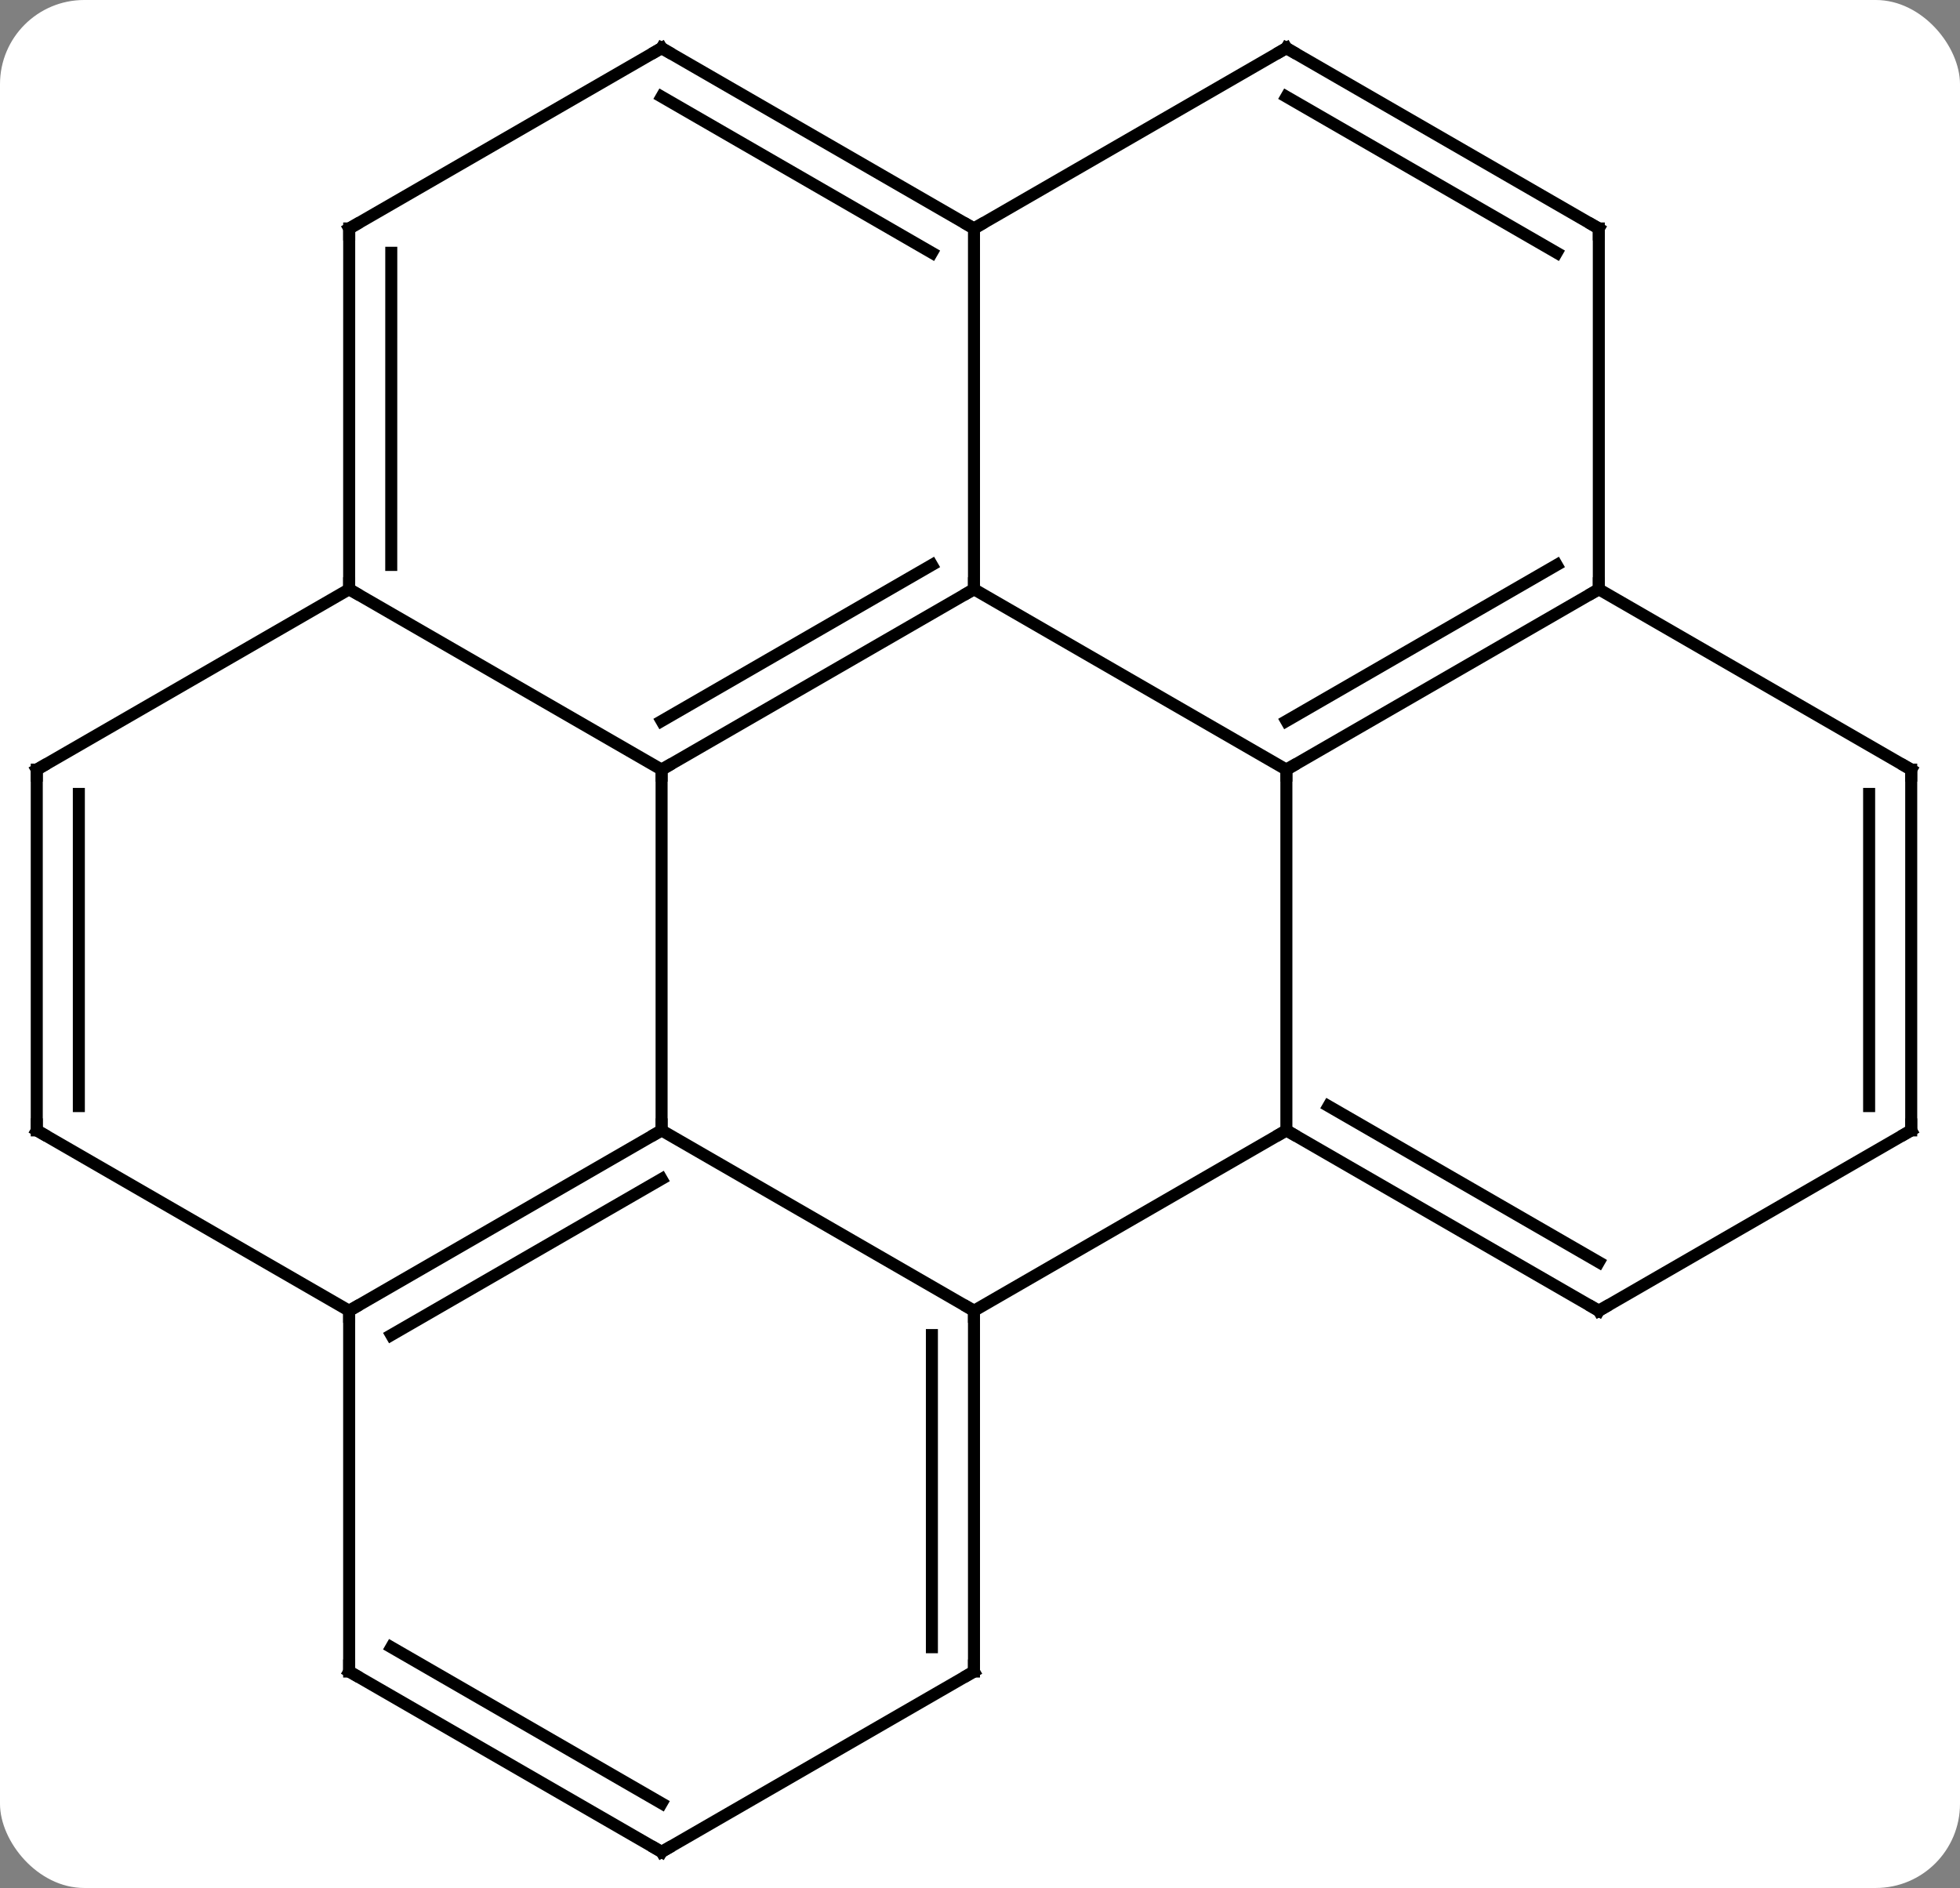 <svg width="163" viewBox="0 0 163 157" style="fill-opacity:1; color-rendering:auto; color-interpolation:auto; text-rendering:auto; stroke:black; stroke-linecap:square; stroke-miterlimit:10; shape-rendering:auto; stroke-opacity:1; fill:black; stroke-dasharray:none; font-weight:normal; stroke-width:1; font-family:'Open Sans'; font-style:normal; stroke-linejoin:miter; font-size:12; stroke-dashoffset:0; image-rendering:auto;" height="157" class="cas-substance-image" xmlns:xlink="http://www.w3.org/1999/xlink" xmlns="http://www.w3.org/2000/svg"><rect x="0" y="0" width="163" height="157" fill="#808080" stroke="none"/><svg class="cas-substance-single-component"><rect y="0" x="0" width="163" stroke="none" ry="7" rx="7" height="157" fill="white" class="cas-substance-group"/><svg y="0" x="0" width="163" viewBox="0 0 163 157" style="fill:black;" height="157" class="cas-substance-single-component-image"><svg><g><g transform="translate(81,79)" style="text-rendering:geometricPrecision; color-rendering:optimizeQuality; color-interpolation:linearRGB; stroke-linecap:butt; image-rendering:optimizeQuality;"><line y2="-30" y1="-15" x2="0" x1="-25.98" style="fill:none;"/><line y2="-32.021" y1="-19.041" x2="-3.5" x1="-25.98" style="fill:none;"/><line y2="15" y1="-15" x2="-25.98" x1="-25.98" style="fill:none;"/><line y2="-30" y1="-15" x2="-51.963" x1="-25.98" style="fill:none;"/><line y2="-15" y1="-30" x2="25.98" x1="0" style="fill:none;"/><line y2="-60" y1="-30" x2="0" x1="0" style="fill:none;"/><line y2="30" y1="15" x2="0" x1="-25.98" style="fill:none;"/><line y2="30" y1="15" x2="-51.963" x1="-25.98" style="fill:none;"/><line y2="32.021" y1="19.041" x2="-48.463" x1="-25.98" style="fill:none;"/><line y2="-60" y1="-30" x2="-51.96" x1="-51.963" style="fill:none;"/><line y2="-57.979" y1="-32.02" x2="-48.46" x1="-48.463" style="fill:none;"/><line y2="-15" y1="-30" x2="-77.943" x1="-51.963" style="fill:none;"/><line y2="15" y1="-15" x2="25.98" x1="25.98" style="fill:none;"/><line y2="-30" y1="-15" x2="51.963" x1="25.98" style="fill:none;"/><line y2="-32.021" y1="-19.041" x2="48.463" x1="25.98" style="fill:none;"/><line y2="-75" y1="-60" x2="-25.98" x1="0" style="fill:none;"/><line y2="-70.959" y1="-57.979" x2="-25.98" x1="-3.5" style="fill:none;"/><line y2="-75" y1="-60" x2="25.98" x1="0" style="fill:none;"/><line y2="15" y1="30" x2="25.98" x1="0" style="fill:none;"/><line y2="60" y1="30" x2="0" x1="0" style="fill:none;"/><line y2="57.979" y1="32.021" x2="-3.5" x1="-3.5" style="fill:none;"/><line y2="15" y1="30" x2="-77.943" x1="-51.963" style="fill:none;"/><line y2="60" y1="30" x2="-51.963" x1="-51.963" style="fill:none;"/><line y2="-75" y1="-60" x2="-25.98" x1="-51.96" style="fill:none;"/><line y2="15" y1="-15" x2="-77.943" x1="-77.943" style="fill:none;"/><line y2="12.979" y1="-12.979" x2="-74.443" x1="-74.443" style="fill:none;"/><line y2="30" y1="15" x2="51.963" x1="25.98" style="fill:none;"/><line y2="25.959" y1="12.979" x2="51.963" x1="29.48" style="fill:none;"/><line y2="-60" y1="-30" x2="51.963" x1="51.963" style="fill:none;"/><line y2="-15" y1="-30" x2="77.943" x1="51.963" style="fill:none;"/><line y2="-60" y1="-75" x2="51.963" x1="25.98" style="fill:none;"/><line y2="-57.979" y1="-70.959" x2="48.463" x1="25.98" style="fill:none;"/><line y2="75" y1="60" x2="-25.98" x1="0" style="fill:none;"/><line y2="75" y1="60" x2="-25.98" x1="-51.963" style="fill:none;"/><line y2="70.959" y1="57.979" x2="-25.98" x1="-48.463" style="fill:none;"/><line y2="15" y1="30" x2="77.943" x1="51.963" style="fill:none;"/><line y2="15" y1="-15" x2="77.943" x1="77.943" style="fill:none;"/><line y2="12.979" y1="-12.979" x2="74.443" x1="74.443" style="fill:none;"/><path style="fill:none; stroke-miterlimit:5;" d="M-25.547 -15.25 L-25.98 -15 L-25.98 -14.5"/><path style="fill:none; stroke-miterlimit:5;" d="M-0.433 -29.75 L0 -30 L0 -30.5"/><path style="fill:none; stroke-miterlimit:5;" d="M-26.413 15.25 L-25.98 15 L-25.98 14.5"/><path style="fill:none; stroke-miterlimit:5;" d="M-51.963 -30.5 L-51.963 -30 L-51.53 -29.75"/><path style="fill:none; stroke-miterlimit:5;" d="M26.413 -15.25 L25.98 -15 L25.98 -14.5"/><path style="fill:none; stroke-miterlimit:5;" d="M-0.433 -60.25 L0 -60 L0.433 -60.25"/><path style="fill:none; stroke-miterlimit:5;" d="M-0 30.5 L0 30 L-0.433 29.75"/><path style="fill:none; stroke-miterlimit:5;" d="M-51.53 29.75 L-51.963 30 L-51.963 30.5"/><path style="fill:none; stroke-miterlimit:5;" d="M-51.96 -59.5 L-51.96 -60 L-51.527 -60.25"/><path style="fill:none; stroke-miterlimit:5;" d="M-77.51 -15.25 L-77.943 -15 L-77.943 -14.5"/><path style="fill:none; stroke-miterlimit:5;" d="M26.413 15.25 L25.98 15 L25.547 15.25"/><path style="fill:none; stroke-miterlimit:5;" d="M51.53 -29.75 L51.963 -30 L51.963 -30.5"/><path style="fill:none; stroke-miterlimit:5;" d="M-25.547 -74.75 L-25.98 -75 L-26.413 -74.75"/><path style="fill:none; stroke-miterlimit:5;" d="M25.547 -74.75 L25.98 -75 L26.413 -74.75"/><path style="fill:none; stroke-miterlimit:5;" d="M0 59.5 L0 60 L-0.433 60.25"/><path style="fill:none; stroke-miterlimit:5;" d="M-77.51 15.25 L-77.943 15 L-77.943 14.5"/><path style="fill:none; stroke-miterlimit:5;" d="M-51.963 59.5 L-51.963 60 L-51.53 60.25"/><path style="fill:none; stroke-miterlimit:5;" d="M51.53 29.75 L51.963 30 L52.396 29.75"/><path style="fill:none; stroke-miterlimit:5;" d="M51.963 -59.5 L51.963 -60 L51.53 -60.25"/><path style="fill:none; stroke-miterlimit:5;" d="M77.51 -15.25 L77.943 -15 L77.943 -14.5"/><path style="fill:none; stroke-miterlimit:5;" d="M-25.547 74.75 L-25.98 75 L-26.413 74.75"/><path style="fill:none; stroke-miterlimit:5;" d="M77.51 15.25 L77.943 15 L77.943 14.5"/></g></g></svg></svg></svg></svg>